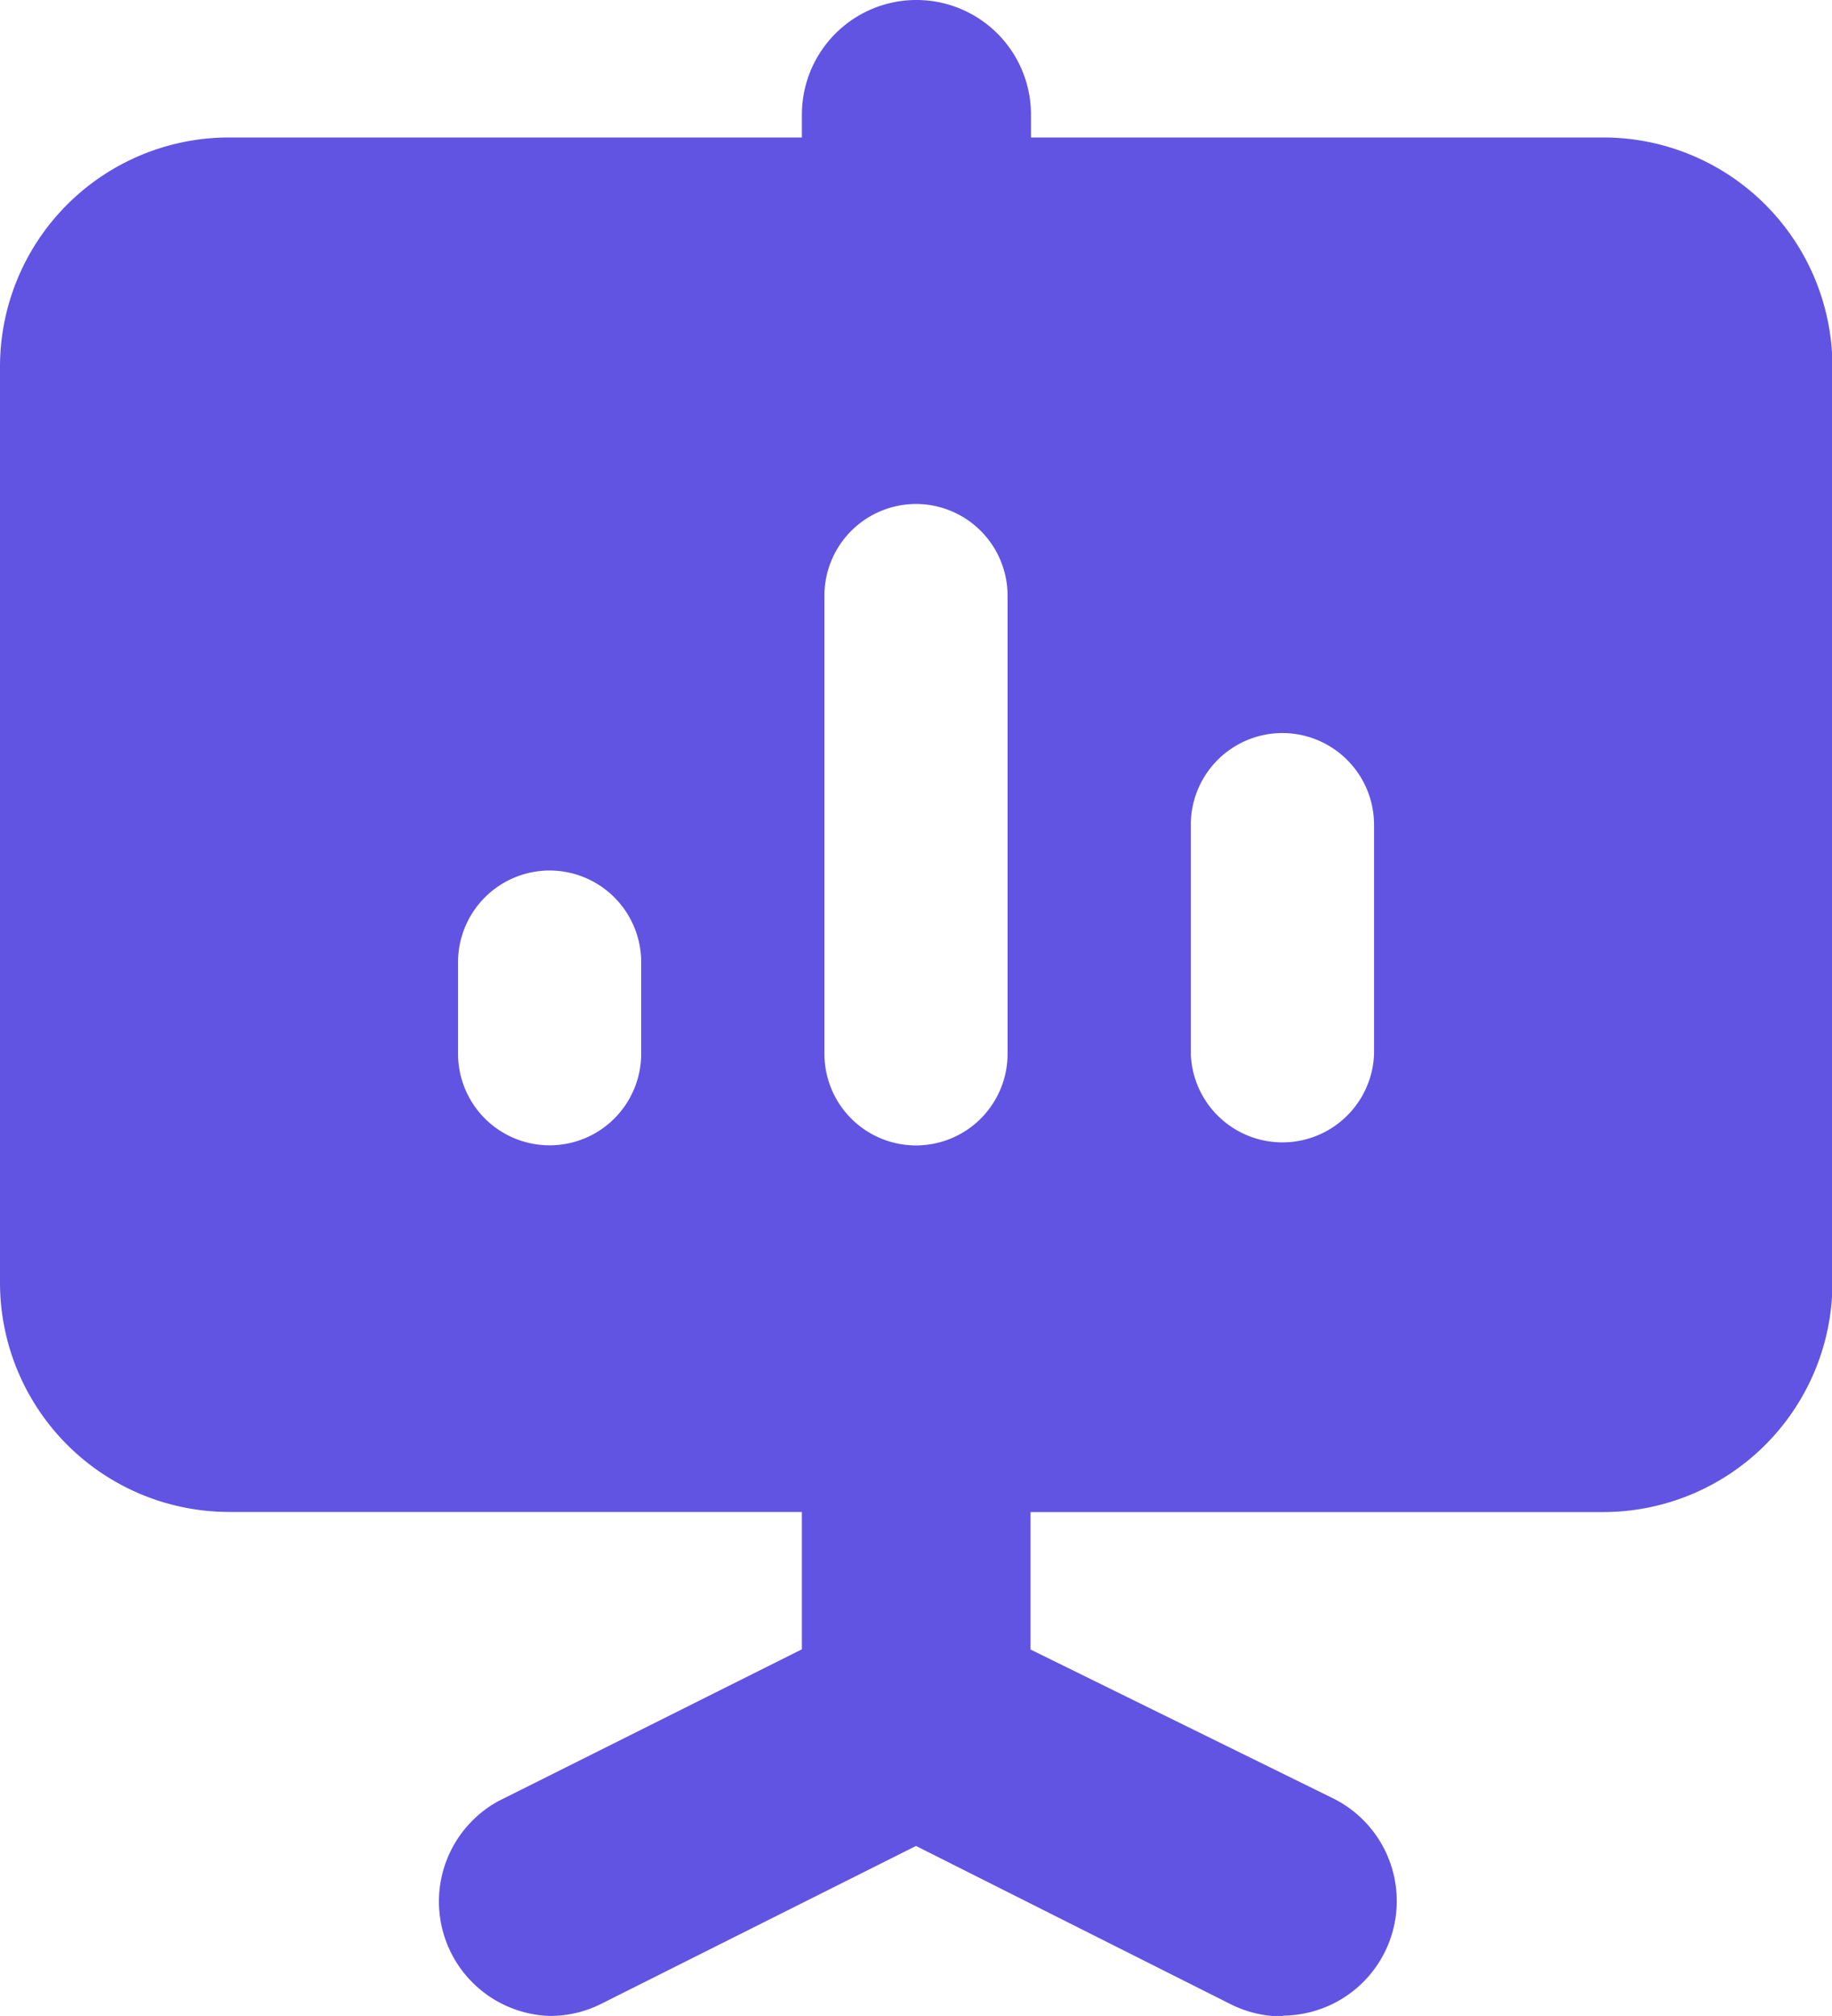 <svg xmlns="http://www.w3.org/2000/svg" width="16.906" height="18.596" viewBox="0 0 16.906 18.596"><defs><style>.a{fill:#6154e2;}</style></defs><path class="a" d="M11.839,18.6h-.011a1.055,1.055,0,0,1-.467-.11L8.453,17.028,5.545,18.486a1.056,1.056,0,0,1-.467.11H5.072A1.056,1.056,0,0,1,4.6,16.614l2.8-1.4V13.947H2.113A2.116,2.116,0,0,1,0,11.834V3.381A2.115,2.115,0,0,1,2.113,1.268H7.4V1.057a1.057,1.057,0,0,1,2.114,0v.211h5.283a2.115,2.115,0,0,1,2.113,2.113v8.453a2.116,2.116,0,0,1-2.113,2.114H9.51v1.268l2.8,1.377a1.057,1.057,0,0,1-.468,2ZM11.834,6.762a.846.846,0,0,0-.845.845V9.721a.846.846,0,0,0,1.691,0V7.608A.847.847,0,0,0,11.834,6.762ZM8.453,4.649a.846.846,0,0,0-.845.845V9.721a.845.845,0,1,0,1.69,0V5.495A.846.846,0,0,0,8.453,4.649ZM5.072,8.03a.846.846,0,0,0-.845.845v.845a.845.845,0,1,0,1.69,0V8.875A.846.846,0,0,0,5.072,8.03Z" transform="translate(0 0)"/></svg>